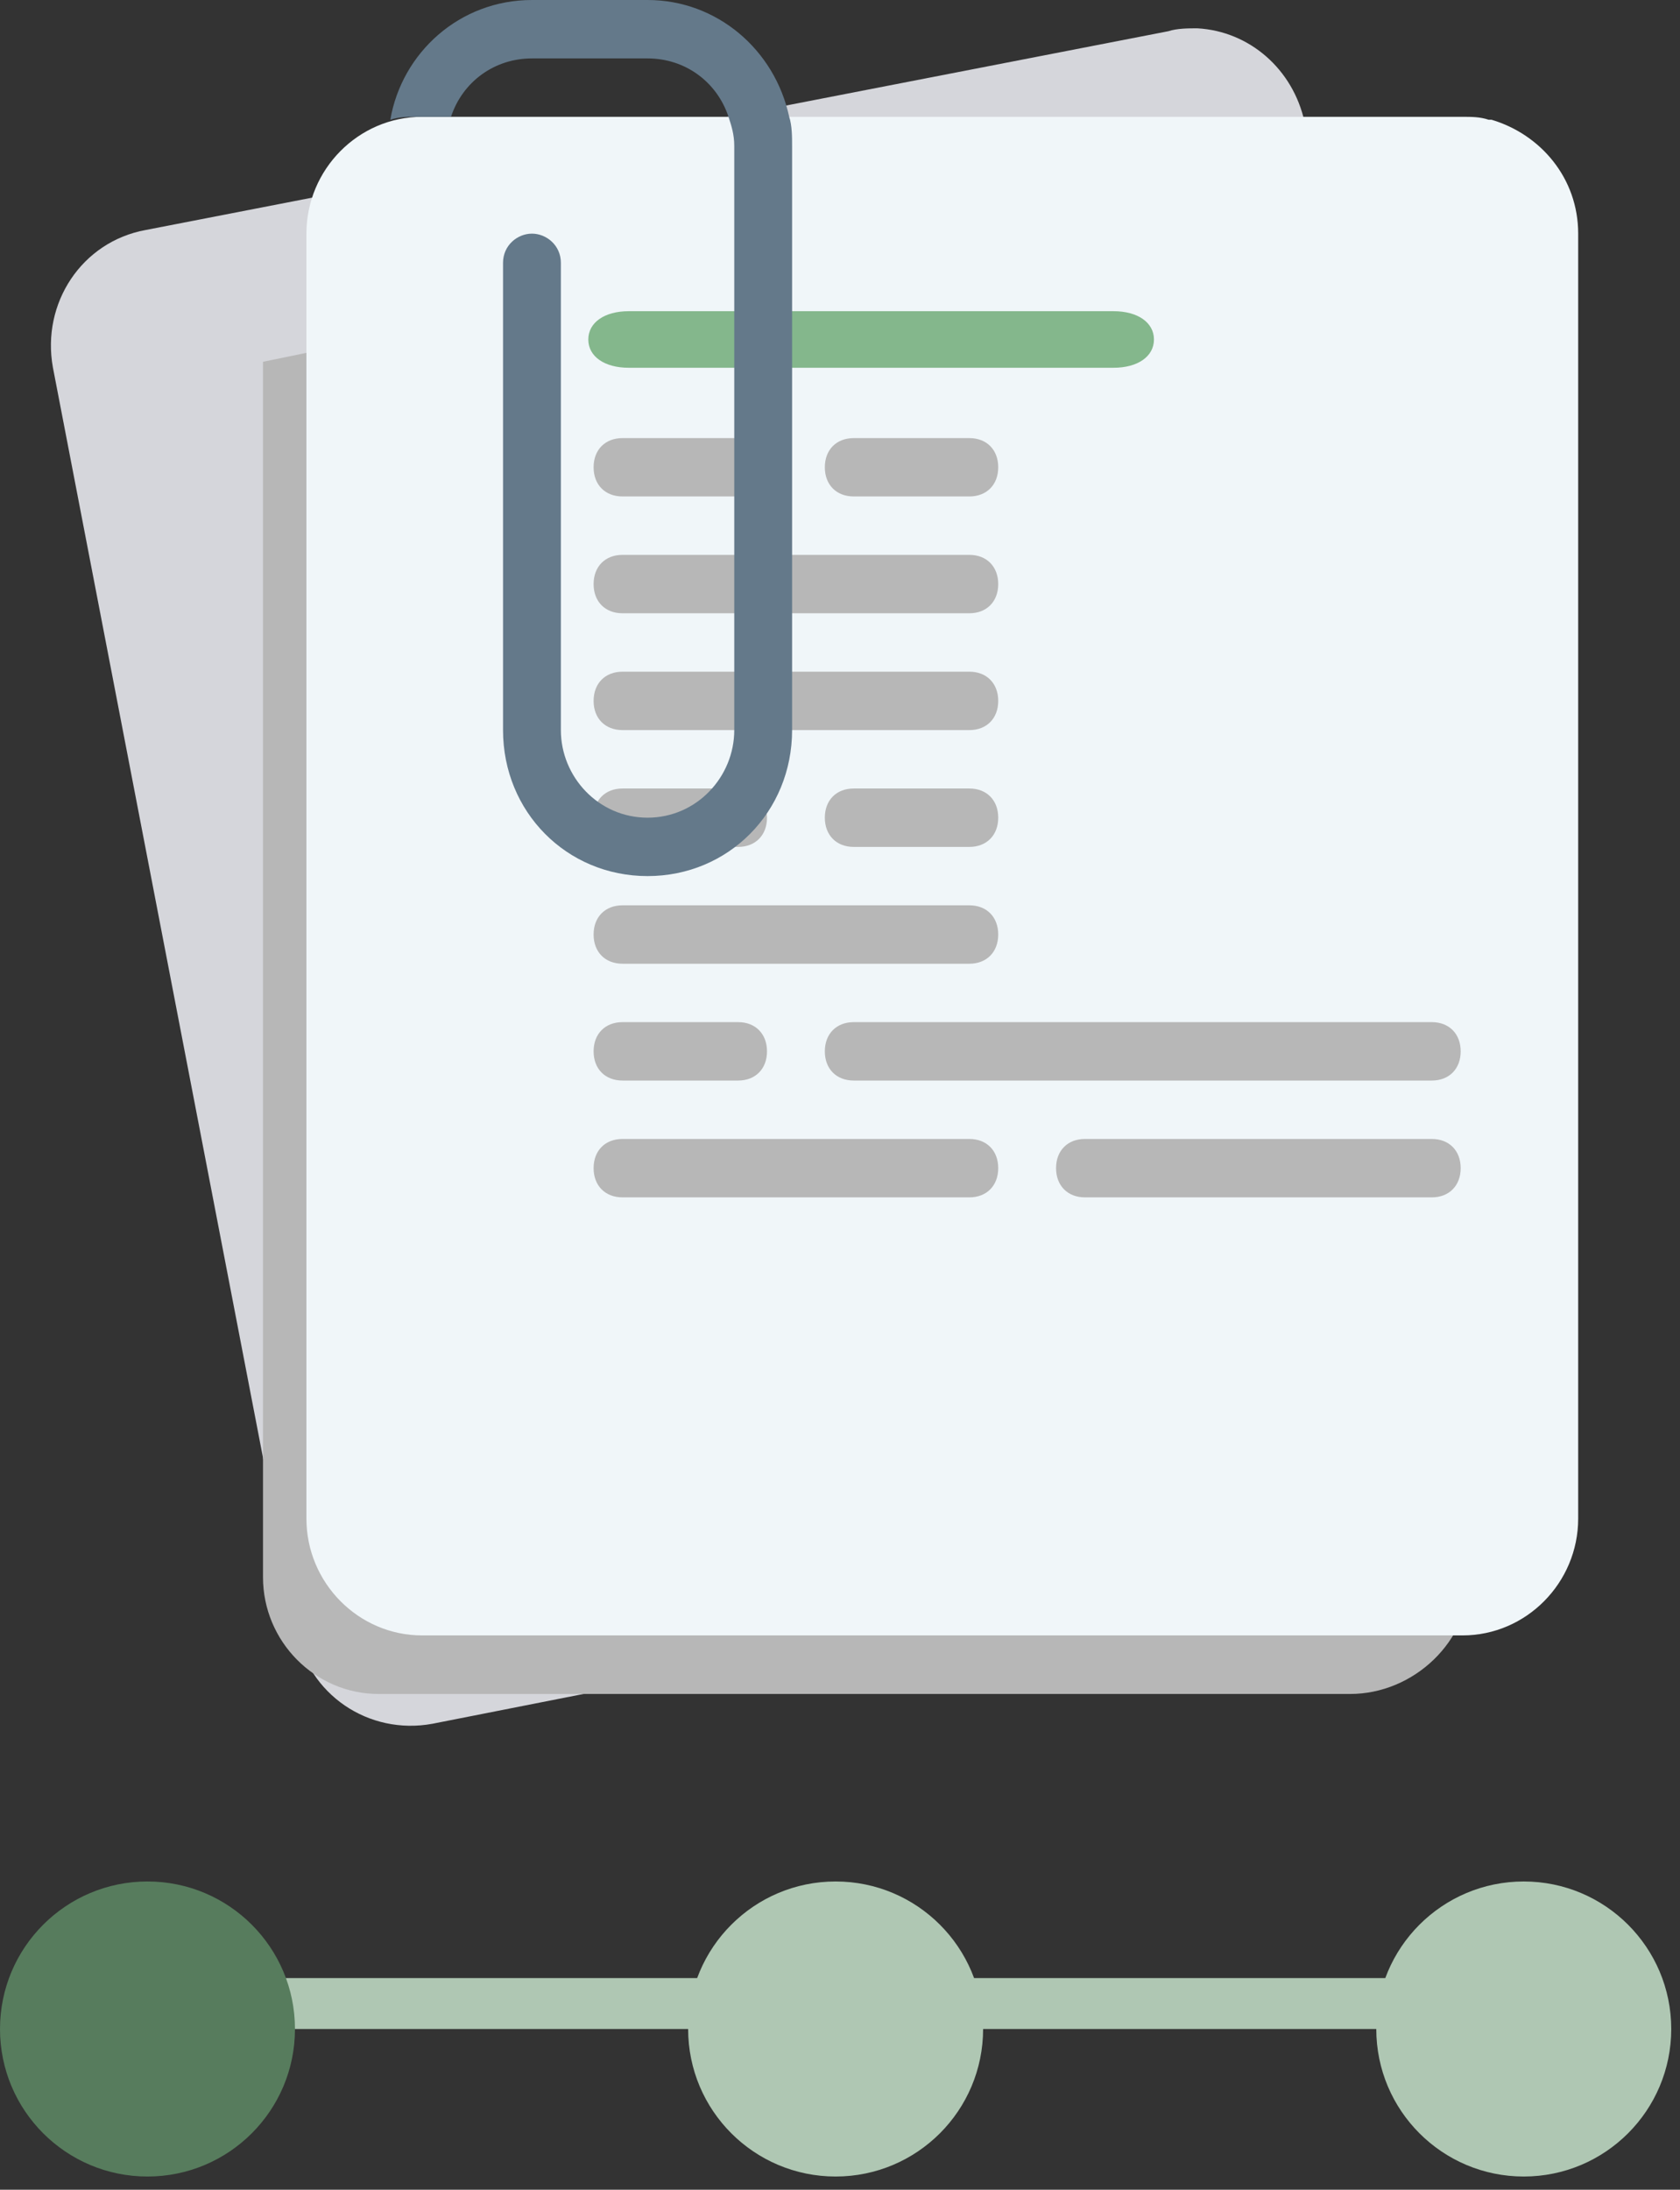 <svg width="33" height="43" viewBox="0 0 33 43" fill="none" xmlns="http://www.w3.org/2000/svg">
<rect x="0" y="0" width="33" height="43" fill="#333333" stroke="none"/>
<line x1="4.345" y1="39.344" x2="14.483" y2="39.344" stroke="#AFC7B3"/>
<line x1="18.828" y1="39.344" x2="28.966" y2="39.344" stroke="#AFC7B3"/>
<circle cx="2.897" cy="39.844" r="2.897" fill="#577C5D"/>
<circle cx="16.414" cy="39.844" r="2.897" fill="#AFC7B3"/>
<circle cx="29.931" cy="39.844" r="2.897" fill="#AFC7B3"/>
<path d="M2.86 4.517C1.608 4.746 0.811 5.952 1.039 7.215L5.819 32.013C6.047 33.276 7.242 34.08 8.494 33.85L28.584 29.889C29.836 29.66 30.633 28.454 30.406 27.191L25.625 2.393C25.397 1.359 24.544 0.613 23.519 0.556C23.348 0.556 23.121 0.556 22.95 0.613L2.86 4.517Z" fill="#D5D6DB"/>
<path d="M9.45 6.243C8.201 6.243 9.45 6.243 5.166 7.104V30.971C5.166 32.233 6.188 33.265 7.437 33.265H26.52C27.769 33.265 28.867 32.233 28.867 30.971L30.147 5.738C30.147 4.649 29.409 3.788 28.444 3.502C28.444 3.502 28.444 3.502 28.387 3.502C28.217 3.444 28.046 3.444 27.876 3.444L9.45 6.243Z" fill="#B7B7B7"/>
<path d="M8.29 2.294C7.041 2.294 6.019 3.326 6.019 4.588V29.821C6.019 31.082 7.041 32.115 8.29 32.115H28.729C29.978 32.115 31 31.082 31 29.821V4.588C31 3.498 30.262 2.638 29.297 2.351C29.297 2.351 29.297 2.351 29.24 2.351C29.07 2.294 28.899 2.294 28.729 2.294H8.29Z" fill="#F0F6F9"/>
<path d="M12.35 7.222H21.873C22.349 7.222 22.667 7 22.667 6.667C22.667 6.334 22.349 6.111 21.873 6.111H12.35C11.873 6.111 11.556 6.334 11.556 6.667C11.556 7 11.873 7.222 12.35 7.222Z" fill="#84B78C"/>
<path d="M12.228 12.043H19.041C19.381 12.043 19.608 11.814 19.608 11.47C19.608 11.126 19.381 10.896 19.041 10.896H12.228C11.887 10.896 11.66 11.126 11.66 11.47C11.66 11.814 11.887 12.043 12.228 12.043Z" fill="#B7B7B7"/>
<path d="M16.77 16.631H19.041C19.381 16.631 19.608 16.401 19.608 16.057C19.608 15.713 19.381 15.484 19.041 15.484H16.77C16.429 15.484 16.202 15.713 16.202 16.057C16.202 16.401 16.429 16.631 16.77 16.631Z" fill="#B7B7B7"/>
<path d="M12.228 16.631H14.499C14.839 16.631 15.066 16.401 15.066 16.057C15.066 15.713 14.839 15.484 14.499 15.484H12.228C11.887 15.484 11.66 15.713 11.66 16.057C11.66 16.401 11.887 16.631 12.228 16.631Z" fill="#B7B7B7"/>
<path d="M21.312 23.513H28.125C28.465 23.513 28.692 23.283 28.692 22.939C28.692 22.595 28.465 22.366 28.125 22.366H21.312C20.971 22.366 20.744 22.595 20.744 22.939C20.744 23.283 20.971 23.513 21.312 23.513Z" fill="#B7B7B7"/>
<path d="M12.228 23.513H19.041C19.381 23.513 19.608 23.283 19.608 22.939C19.608 22.595 19.381 22.366 19.041 22.366H12.228C11.887 22.366 11.66 22.595 11.66 22.939C11.66 23.283 11.887 23.513 12.228 23.513Z" fill="#B7B7B7"/>
<path d="M12.228 14.337H19.041C19.381 14.337 19.608 14.108 19.608 13.764C19.608 13.42 19.381 13.19 19.041 13.19H12.228C11.887 13.19 11.66 13.42 11.66 13.764C11.66 14.108 11.887 14.337 12.228 14.337Z" fill="#B7B7B7"/>
<path d="M16.77 21.219H28.125C28.465 21.219 28.692 20.99 28.692 20.646C28.692 20.302 28.465 20.072 28.125 20.072H16.77C16.429 20.072 16.202 20.302 16.202 20.646C16.202 20.99 16.429 21.219 16.77 21.219Z" fill="#B7B7B7"/>
<path d="M12.228 21.219H14.499C14.839 21.219 15.066 20.99 15.066 20.646C15.066 20.302 14.839 20.072 14.499 20.072H12.228C11.887 20.072 11.66 20.302 11.66 20.646C11.66 20.99 11.887 21.219 12.228 21.219Z" fill="#B7B7B7"/>
<path d="M16.77 9.749H19.041C19.381 9.749 19.608 9.52 19.608 9.176C19.608 8.832 19.381 8.603 19.041 8.603H16.77C16.429 8.603 16.202 8.832 16.202 9.176C16.202 9.52 16.429 9.749 16.77 9.749Z" fill="#B7B7B7"/>
<path d="M12.228 9.749H14.499C14.839 9.749 15.066 9.52 15.066 9.176C15.066 8.832 14.839 8.603 14.499 8.603H12.228C11.887 8.603 11.66 8.832 11.66 9.176C11.66 9.52 11.887 9.749 12.228 9.749Z" fill="#B7B7B7"/>
<path d="M12.228 18.925H19.041C19.381 18.925 19.608 18.695 19.608 18.351C19.608 18.007 19.381 17.778 19.041 17.778H12.228C11.887 17.778 11.66 18.007 11.66 18.351C11.66 18.695 11.887 18.925 12.228 18.925Z" fill="#B7B7B7"/>
<path d="M15.559 2.867V14.337C15.559 15.943 14.31 17.204 12.72 17.204C11.13 17.204 9.881 15.943 9.881 14.337V5.161C9.881 4.817 10.165 4.588 10.449 4.588C10.733 4.588 11.017 4.817 11.017 5.161V14.337C11.017 15.255 11.755 16.057 12.72 16.057C13.685 16.057 14.423 15.255 14.423 14.337V2.867C14.423 2.638 14.366 2.466 14.31 2.294C14.082 1.606 13.458 1.147 12.72 1.147H10.449C9.711 1.147 9.086 1.606 8.859 2.294H8.178C8.008 2.294 7.837 2.294 7.667 2.351C7.894 1.032 9.03 0 10.449 0H12.72C14.082 0 15.218 0.975 15.502 2.294C15.559 2.466 15.559 2.695 15.559 2.867Z" fill="#64798A"/>
</svg>
